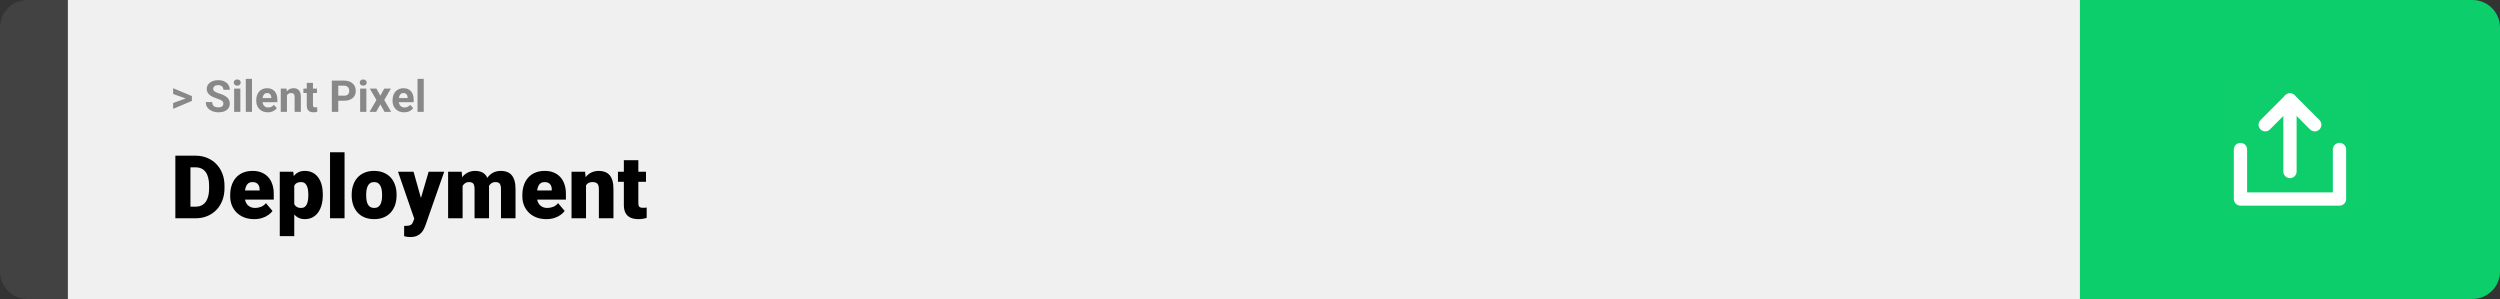 <svg width="1363" height="163" viewBox="0 0 1363 163" fill="none" xmlns="http://www.w3.org/2000/svg">
<rect x="0" y="0" width="1363" height="163" fill="#333333" stroke="none"/>
<path d="M0 15C0 6.716 6.716 0 15 0H37V163H15C6.716 163 0 156.284 0 148V15Z" fill="#424242"/>
<rect width="1097" height="163" transform="translate(37)" fill="#F0F0F0"/>
<path d="M101.906 53.922L94.394 51.238V48.086L104.602 52.375V54.637L101.906 53.922ZM94.394 56.172L101.918 53.43L104.602 52.785V55.035L94.394 59.324V56.172ZM121.781 56.535C121.781 56.23 121.734 55.957 121.641 55.715C121.555 55.465 121.391 55.238 121.148 55.035C120.906 54.824 120.566 54.617 120.129 54.414C119.691 54.211 119.125 54 118.43 53.781C117.656 53.531 116.922 53.25 116.227 52.938C115.539 52.625 114.93 52.262 114.398 51.848C113.875 51.426 113.461 50.938 113.156 50.383C112.859 49.828 112.711 49.184 112.711 48.449C112.711 47.738 112.867 47.094 113.18 46.516C113.492 45.93 113.93 45.43 114.492 45.016C115.055 44.594 115.719 44.27 116.484 44.043C117.258 43.816 118.105 43.703 119.027 43.703C120.285 43.703 121.383 43.93 122.32 44.383C123.258 44.836 123.984 45.457 124.5 46.246C125.023 47.035 125.285 47.938 125.285 48.953H121.793C121.793 48.453 121.688 48.016 121.477 47.641C121.273 47.258 120.961 46.957 120.539 46.738C120.125 46.52 119.602 46.41 118.969 46.41C118.359 46.41 117.852 46.504 117.445 46.691C117.039 46.871 116.734 47.117 116.531 47.43C116.328 47.734 116.227 48.078 116.227 48.461C116.227 48.75 116.297 49.012 116.438 49.246C116.586 49.48 116.805 49.699 117.094 49.902C117.383 50.105 117.738 50.297 118.16 50.477C118.582 50.656 119.07 50.832 119.625 51.004C120.555 51.285 121.371 51.602 122.074 51.953C122.785 52.305 123.379 52.699 123.855 53.137C124.332 53.574 124.691 54.07 124.934 54.625C125.176 55.18 125.297 55.809 125.297 56.512C125.297 57.254 125.152 57.918 124.863 58.504C124.574 59.09 124.156 59.586 123.609 59.992C123.062 60.398 122.41 60.707 121.652 60.918C120.895 61.129 120.047 61.234 119.109 61.234C118.266 61.234 117.434 61.125 116.613 60.906C115.793 60.68 115.047 60.34 114.375 59.887C113.711 59.434 113.18 58.855 112.781 58.152C112.383 57.449 112.184 56.617 112.184 55.656H115.711C115.711 56.188 115.793 56.637 115.957 57.004C116.121 57.371 116.352 57.668 116.648 57.895C116.953 58.121 117.312 58.285 117.727 58.387C118.148 58.488 118.609 58.539 119.109 58.539C119.719 58.539 120.219 58.453 120.609 58.281C121.008 58.109 121.301 57.871 121.488 57.566C121.684 57.262 121.781 56.918 121.781 56.535ZM131.039 48.32V61H127.652V48.32H131.039ZM127.441 45.016C127.441 44.523 127.613 44.117 127.957 43.797C128.301 43.477 128.762 43.316 129.34 43.316C129.91 43.316 130.367 43.477 130.711 43.797C131.062 44.117 131.238 44.523 131.238 45.016C131.238 45.508 131.062 45.914 130.711 46.234C130.367 46.555 129.91 46.715 129.34 46.715C128.762 46.715 128.301 46.555 127.957 46.234C127.613 45.914 127.441 45.508 127.441 45.016ZM137.391 43V61H134.004V43H137.391ZM146.016 61.234C145.031 61.234 144.148 61.078 143.367 60.766C142.586 60.445 141.922 60.004 141.375 59.441C140.836 58.879 140.422 58.227 140.133 57.484C139.844 56.734 139.699 55.938 139.699 55.094V54.625C139.699 53.664 139.836 52.785 140.109 51.988C140.383 51.191 140.773 50.5 141.281 49.914C141.797 49.328 142.422 48.879 143.156 48.566C143.891 48.246 144.719 48.086 145.641 48.086C146.539 48.086 147.336 48.234 148.031 48.531C148.727 48.828 149.309 49.25 149.777 49.797C150.254 50.344 150.613 51 150.855 51.766C151.098 52.523 151.219 53.367 151.219 54.297V55.703H141.141V53.453H147.902V53.195C147.902 52.727 147.816 52.309 147.645 51.941C147.48 51.566 147.23 51.27 146.895 51.051C146.559 50.832 146.129 50.723 145.605 50.723C145.16 50.723 144.777 50.82 144.457 51.016C144.137 51.211 143.875 51.484 143.672 51.836C143.477 52.188 143.328 52.602 143.227 53.078C143.133 53.547 143.086 54.062 143.086 54.625V55.094C143.086 55.602 143.156 56.07 143.297 56.5C143.445 56.93 143.652 57.301 143.918 57.613C144.191 57.926 144.52 58.168 144.902 58.34C145.293 58.512 145.734 58.598 146.227 58.598C146.836 58.598 147.402 58.48 147.926 58.246C148.457 58.004 148.914 57.641 149.297 57.156L150.938 58.938C150.672 59.32 150.309 59.688 149.848 60.039C149.395 60.391 148.848 60.68 148.207 60.906C147.566 61.125 146.836 61.234 146.016 61.234ZM156.445 51.027V61H153.07V48.32H156.234L156.445 51.027ZM155.953 54.215H155.039C155.039 53.277 155.16 52.434 155.402 51.684C155.645 50.926 155.984 50.281 156.422 49.75C156.859 49.211 157.379 48.801 157.98 48.52C158.59 48.23 159.27 48.086 160.02 48.086C160.613 48.086 161.156 48.172 161.648 48.344C162.141 48.516 162.562 48.789 162.914 49.164C163.273 49.539 163.547 50.035 163.734 50.652C163.93 51.27 164.027 52.023 164.027 52.914V61H160.629V52.902C160.629 52.34 160.551 51.902 160.395 51.59C160.238 51.277 160.008 51.059 159.703 50.934C159.406 50.801 159.039 50.734 158.602 50.734C158.148 50.734 157.754 50.824 157.418 51.004C157.09 51.184 156.816 51.434 156.598 51.754C156.387 52.066 156.227 52.434 156.117 52.855C156.008 53.277 155.953 53.73 155.953 54.215ZM172.805 48.32V50.711H165.422V48.32H172.805ZM167.25 45.191H170.625V57.18C170.625 57.547 170.672 57.828 170.766 58.023C170.867 58.219 171.016 58.355 171.211 58.434C171.406 58.504 171.652 58.539 171.949 58.539C172.16 58.539 172.348 58.531 172.512 58.516C172.684 58.492 172.828 58.469 172.945 58.445L172.957 60.93C172.668 61.023 172.355 61.098 172.02 61.152C171.684 61.207 171.312 61.234 170.906 61.234C170.164 61.234 169.516 61.113 168.961 60.871C168.414 60.621 167.992 60.223 167.695 59.676C167.398 59.129 167.25 58.41 167.25 57.52V45.191ZM187.559 54.918H183.211V52.176H187.559C188.23 52.176 188.777 52.066 189.199 51.848C189.621 51.621 189.93 51.309 190.125 50.91C190.32 50.512 190.418 50.062 190.418 49.562C190.418 49.055 190.32 48.582 190.125 48.145C189.93 47.707 189.621 47.355 189.199 47.09C188.777 46.824 188.23 46.691 187.559 46.691H184.43V61H180.914V43.938H187.559C188.895 43.938 190.039 44.18 190.992 44.664C191.953 45.141 192.688 45.801 193.195 46.645C193.703 47.488 193.957 48.453 193.957 49.539C193.957 50.641 193.703 51.594 193.195 52.398C192.688 53.203 191.953 53.824 190.992 54.262C190.039 54.699 188.895 54.918 187.559 54.918ZM199.734 48.32V61H196.348V48.32H199.734ZM196.137 45.016C196.137 44.523 196.309 44.117 196.652 43.797C196.996 43.477 197.457 43.316 198.035 43.316C198.605 43.316 199.062 43.477 199.406 43.797C199.758 44.117 199.934 44.523 199.934 45.016C199.934 45.508 199.758 45.914 199.406 46.234C199.062 46.555 198.605 46.715 198.035 46.715C197.457 46.715 196.996 46.555 196.652 46.234C196.309 45.914 196.137 45.508 196.137 45.016ZM205.242 48.32L207.34 52.176L209.496 48.32H213.094L209.508 54.52L213.258 61H209.648L207.363 56.922L205.078 61H201.469L205.219 54.52L201.633 48.32H205.242ZM220.336 61.234C219.352 61.234 218.469 61.078 217.688 60.766C216.906 60.445 216.242 60.004 215.695 59.441C215.156 58.879 214.742 58.227 214.453 57.484C214.164 56.734 214.02 55.938 214.02 55.094V54.625C214.02 53.664 214.156 52.785 214.43 51.988C214.703 51.191 215.094 50.5 215.602 49.914C216.117 49.328 216.742 48.879 217.477 48.566C218.211 48.246 219.039 48.086 219.961 48.086C220.859 48.086 221.656 48.234 222.352 48.531C223.047 48.828 223.629 49.25 224.098 49.797C224.574 50.344 224.934 51 225.176 51.766C225.418 52.523 225.539 53.367 225.539 54.297V55.703H215.461V53.453H222.223V53.195C222.223 52.727 222.137 52.309 221.965 51.941C221.801 51.566 221.551 51.27 221.215 51.051C220.879 50.832 220.449 50.723 219.926 50.723C219.48 50.723 219.098 50.82 218.777 51.016C218.457 51.211 218.195 51.484 217.992 51.836C217.797 52.188 217.648 52.602 217.547 53.078C217.453 53.547 217.406 54.062 217.406 54.625V55.094C217.406 55.602 217.477 56.07 217.617 56.5C217.766 56.93 217.973 57.301 218.238 57.613C218.512 57.926 218.84 58.168 219.223 58.34C219.613 58.512 220.055 58.598 220.547 58.598C221.156 58.598 221.723 58.48 222.246 58.246C222.777 58.004 223.234 57.641 223.617 57.156L225.258 58.938C224.992 59.32 224.629 59.688 224.168 60.039C223.715 60.391 223.168 60.68 222.527 60.906C221.887 61.125 221.156 61.234 220.336 61.234ZM231.023 43V61H227.637V43H231.023Z" fill="#888888"/>
<path d="M106.688 119H99.117L99.164 112.672H106.688C108.25 112.672 109.57 112.297 110.648 111.547C111.742 110.797 112.57 109.68 113.133 108.195C113.711 106.695 114 104.852 114 102.664V101.188C114 99.547 113.836 98.109 113.508 96.875C113.195 95.625 112.727 94.586 112.102 93.758C111.477 92.914 110.695 92.281 109.758 91.859C108.836 91.438 107.773 91.227 106.57 91.227H98.977V84.875H106.57C108.883 84.875 111 85.273 112.922 86.07C114.859 86.852 116.531 87.977 117.938 89.445C119.359 90.898 120.453 92.625 121.219 94.625C122 96.609 122.391 98.812 122.391 101.234V102.664C122.391 105.07 122 107.273 121.219 109.273C120.453 111.273 119.367 113 117.961 114.453C116.555 115.906 114.891 117.031 112.969 117.828C111.062 118.609 108.969 119 106.688 119ZM103.828 84.875V119H95.602V84.875H103.828ZM138.586 119.469C136.523 119.469 134.68 119.148 133.055 118.508C131.43 117.852 130.055 116.953 128.93 115.812C127.82 114.672 126.969 113.359 126.375 111.875C125.797 110.391 125.508 108.82 125.508 107.164V106.273C125.508 104.414 125.766 102.695 126.281 101.117C126.797 99.523 127.562 98.133 128.578 96.945C129.594 95.758 130.867 94.836 132.398 94.18C133.93 93.508 135.711 93.172 137.742 93.172C139.539 93.172 141.148 93.461 142.57 94.039C143.992 94.617 145.195 95.445 146.18 96.523C147.18 97.602 147.938 98.906 148.453 100.438C148.984 101.969 149.25 103.688 149.25 105.594V108.805H128.531V103.859H141.539V103.25C141.555 102.406 141.406 101.688 141.094 101.094C140.797 100.5 140.359 100.047 139.781 99.734C139.203 99.422 138.5 99.266 137.672 99.266C136.812 99.266 136.102 99.453 135.539 99.828C134.992 100.203 134.562 100.719 134.25 101.375C133.953 102.016 133.742 102.758 133.617 103.602C133.492 104.445 133.43 105.336 133.43 106.273V107.164C133.43 108.102 133.555 108.953 133.805 109.719C134.07 110.484 134.445 111.141 134.93 111.688C135.43 112.219 136.023 112.633 136.711 112.93C137.414 113.227 138.211 113.375 139.102 113.375C140.18 113.375 141.242 113.172 142.289 112.766C143.336 112.359 144.234 111.688 144.984 110.75L148.57 115.016C148.055 115.75 147.32 116.461 146.367 117.148C145.43 117.836 144.305 118.398 142.992 118.836C141.68 119.258 140.211 119.469 138.586 119.469ZM160.43 98.516V128.75H152.531V93.641H159.891L160.43 98.516ZM175.992 106.016V106.508C175.992 108.352 175.781 110.062 175.359 111.641C174.938 113.219 174.312 114.594 173.484 115.766C172.656 116.938 171.625 117.852 170.391 118.508C169.172 119.148 167.758 119.469 166.148 119.469C164.633 119.469 163.328 119.133 162.234 118.461C161.141 117.789 160.227 116.859 159.492 115.672C158.758 114.484 158.164 113.125 157.711 111.594C157.258 110.062 156.898 108.445 156.633 106.742V106.109C156.898 104.281 157.258 102.586 157.711 101.023C158.164 99.445 158.758 98.07 159.492 96.898C160.227 95.727 161.133 94.812 162.211 94.156C163.305 93.5 164.609 93.172 166.125 93.172C167.734 93.172 169.148 93.477 170.367 94.086C171.602 94.695 172.633 95.57 173.461 96.711C174.305 97.836 174.938 99.188 175.359 100.766C175.781 102.344 175.992 104.094 175.992 106.016ZM168.094 106.508V106.016C168.094 105.031 168.023 104.133 167.883 103.32C167.742 102.492 167.516 101.773 167.203 101.164C166.906 100.555 166.508 100.086 166.008 99.758C165.508 99.43 164.891 99.266 164.156 99.266C163.312 99.266 162.602 99.398 162.023 99.664C161.461 99.914 161.008 100.305 160.664 100.836C160.336 101.352 160.102 102 159.961 102.781C159.836 103.547 159.781 104.445 159.797 105.477V107.398C159.766 108.586 159.883 109.633 160.148 110.539C160.414 111.43 160.875 112.125 161.531 112.625C162.188 113.125 163.078 113.375 164.203 113.375C164.953 113.375 165.578 113.203 166.078 112.859C166.578 112.5 166.977 112.008 167.273 111.383C167.57 110.742 167.781 110.008 167.906 109.18C168.031 108.352 168.094 107.461 168.094 106.508ZM187.852 83V119H179.93V83H187.852ZM191.742 106.578V106.086C191.742 104.227 192.008 102.516 192.539 100.953C193.07 99.375 193.852 98.008 194.883 96.852C195.914 95.695 197.188 94.797 198.703 94.156C200.219 93.5 201.969 93.172 203.953 93.172C205.953 93.172 207.711 93.5 209.227 94.156C210.758 94.797 212.039 95.695 213.07 96.852C214.102 98.008 214.883 99.375 215.414 100.953C215.945 102.516 216.211 104.227 216.211 106.086V106.578C216.211 108.422 215.945 110.133 215.414 111.711C214.883 113.273 214.102 114.641 213.07 115.812C212.039 116.969 210.766 117.867 209.25 118.508C207.734 119.148 205.984 119.469 204 119.469C202.016 119.469 200.258 119.148 198.727 118.508C197.195 117.867 195.914 116.969 194.883 115.812C193.852 114.641 193.07 113.273 192.539 111.711C192.008 110.133 191.742 108.422 191.742 106.578ZM199.641 106.086V106.578C199.641 107.531 199.711 108.422 199.852 109.25C199.992 110.078 200.227 110.805 200.555 111.43C200.883 112.039 201.328 112.516 201.891 112.859C202.453 113.203 203.156 113.375 204 113.375C204.828 113.375 205.516 113.203 206.062 112.859C206.625 112.516 207.07 112.039 207.398 111.43C207.727 110.805 207.961 110.078 208.102 109.25C208.242 108.422 208.312 107.531 208.312 106.578V106.086C208.312 105.164 208.242 104.297 208.102 103.484C207.961 102.656 207.727 101.93 207.398 101.305C207.07 100.664 206.625 100.164 206.062 99.805C205.5 99.445 204.797 99.266 203.953 99.266C203.125 99.266 202.43 99.445 201.867 99.805C201.32 100.164 200.883 100.664 200.555 101.305C200.227 101.93 199.992 102.656 199.852 103.484C199.711 104.297 199.641 105.164 199.641 106.086ZM227.133 116.023L233.695 93.641H242.18L231.984 122.773C231.766 123.414 231.477 124.102 231.117 124.836C230.758 125.586 230.266 126.297 229.641 126.969C229.016 127.641 228.211 128.188 227.227 128.609C226.258 129.031 225.055 129.242 223.617 129.242C222.852 129.242 222.289 129.203 221.93 129.125C221.586 129.062 221.055 128.945 220.336 128.773V123.125C220.539 123.125 220.711 123.125 220.852 123.125C221.008 123.125 221.18 123.125 221.367 123.125C222.211 123.125 222.883 123.039 223.383 122.867C223.898 122.695 224.289 122.445 224.555 122.117C224.836 121.789 225.055 121.391 225.211 120.922L227.133 116.023ZM225.469 93.641L230.461 111.383L231.328 119.75H226.031L217.008 93.641H225.469ZM252.211 99.008V119H244.312V93.641H251.719L252.211 99.008ZM251.25 105.453L249.445 105.5C249.445 103.719 249.656 102.078 250.078 100.578C250.5 99.078 251.125 97.773 251.953 96.664C252.781 95.555 253.797 94.695 255 94.086C256.219 93.477 257.625 93.172 259.219 93.172C260.328 93.172 261.336 93.344 262.242 93.688C263.148 94.016 263.93 94.539 264.586 95.258C265.242 95.961 265.742 96.883 266.086 98.023C266.445 99.148 266.625 100.5 266.625 102.078V119H258.727V103.086C258.727 102.008 258.602 101.195 258.352 100.648C258.117 100.102 257.773 99.734 257.32 99.547C256.867 99.359 256.312 99.266 255.656 99.266C254.969 99.266 254.352 99.422 253.805 99.734C253.258 100.047 252.789 100.484 252.398 101.047C252.023 101.594 251.734 102.242 251.531 102.992C251.344 103.742 251.25 104.562 251.25 105.453ZM265.734 105.453L263.531 105.5C263.531 103.719 263.727 102.078 264.117 100.578C264.523 99.078 265.125 97.773 265.922 96.664C266.734 95.555 267.742 94.695 268.945 94.086C270.148 93.477 271.547 93.172 273.141 93.172C274.297 93.172 275.359 93.344 276.328 93.688C277.297 94.031 278.133 94.586 278.836 95.352C279.539 96.117 280.086 97.133 280.477 98.398C280.867 99.648 281.062 101.195 281.062 103.039V119H273.141V103.039C273.141 101.992 273.016 101.203 272.766 100.672C272.531 100.125 272.188 99.758 271.734 99.57C271.281 99.367 270.742 99.266 270.117 99.266C269.367 99.266 268.719 99.422 268.172 99.734C267.625 100.047 267.164 100.484 266.789 101.047C266.43 101.594 266.164 102.242 265.992 102.992C265.82 103.742 265.734 104.562 265.734 105.453ZM297.867 119.469C295.805 119.469 293.961 119.148 292.336 118.508C290.711 117.852 289.336 116.953 288.211 115.812C287.102 114.672 286.25 113.359 285.656 111.875C285.078 110.391 284.789 108.82 284.789 107.164V106.273C284.789 104.414 285.047 102.695 285.562 101.117C286.078 99.523 286.844 98.133 287.859 96.945C288.875 95.758 290.148 94.836 291.68 94.18C293.211 93.508 294.992 93.172 297.023 93.172C298.82 93.172 300.43 93.461 301.852 94.039C303.273 94.617 304.477 95.445 305.461 96.523C306.461 97.602 307.219 98.906 307.734 100.438C308.266 101.969 308.531 103.688 308.531 105.594V108.805H287.812V103.859H300.82V103.25C300.836 102.406 300.688 101.688 300.375 101.094C300.078 100.5 299.641 100.047 299.062 99.734C298.484 99.422 297.781 99.266 296.953 99.266C296.094 99.266 295.383 99.453 294.82 99.828C294.273 100.203 293.844 100.719 293.531 101.375C293.234 102.016 293.023 102.758 292.898 103.602C292.773 104.445 292.711 105.336 292.711 106.273V107.164C292.711 108.102 292.836 108.953 293.086 109.719C293.352 110.484 293.727 111.141 294.211 111.688C294.711 112.219 295.305 112.633 295.992 112.93C296.695 113.227 297.492 113.375 298.383 113.375C299.461 113.375 300.523 113.172 301.57 112.766C302.617 112.359 303.516 111.688 304.266 110.75L307.852 115.016C307.336 115.75 306.602 116.461 305.648 117.148C304.711 117.836 303.586 118.398 302.273 118.836C300.961 119.258 299.492 119.469 297.867 119.469ZM319.5 99.055V119H311.602V93.641H319.008L319.5 99.055ZM318.562 105.453L316.711 105.5C316.711 103.562 316.945 101.836 317.414 100.32C317.883 98.789 318.547 97.492 319.406 96.43C320.266 95.367 321.289 94.562 322.477 94.016C323.68 93.453 325.016 93.172 326.484 93.172C327.656 93.172 328.727 93.344 329.695 93.688C330.68 94.031 331.523 94.586 332.227 95.352C332.945 96.117 333.492 97.133 333.867 98.398C334.258 99.648 334.453 101.195 334.453 103.039V119H326.508V103.016C326.508 102 326.367 101.227 326.086 100.695C325.805 100.148 325.398 99.773 324.867 99.57C324.336 99.367 323.688 99.266 322.922 99.266C322.109 99.266 321.422 99.422 320.859 99.734C320.297 100.047 319.844 100.484 319.5 101.047C319.172 101.594 318.93 102.242 318.773 102.992C318.633 103.742 318.562 104.562 318.562 105.453ZM352.195 93.641V99.125H336.914V93.641H352.195ZM340.125 87.336H348.023V110.727C348.023 111.398 348.102 111.922 348.258 112.297C348.414 112.656 348.68 112.914 349.055 113.07C349.445 113.211 349.961 113.281 350.602 113.281C351.055 113.281 351.43 113.273 351.727 113.258C352.023 113.227 352.305 113.188 352.57 113.141V118.789C351.898 119.008 351.195 119.172 350.461 119.281C349.727 119.406 348.945 119.469 348.117 119.469C346.43 119.469 344.984 119.203 343.781 118.672C342.594 118.141 341.688 117.305 341.062 116.164C340.438 115.023 340.125 113.539 340.125 111.711V87.336Z" fill="black"/>
<path d="M1134 0H1348C1356.28 0 1363 6.716 1363 15V148C1363 156.284 1356.28 163 1348 163H1134V0Z" fill="#0CCE6B"/>
<path d="M1212.5 117.5L1212.5 45.5L1284.5 45.5L1284.5 117.5L1212.5 117.5Z" fill="white" fill-opacity="0.01"/>
<path d="M1221.5 81.513L1221.5 108.5L1275.5 108.5L1275.5 81.5" stroke="white" stroke-width="7.24" stroke-linecap="round" stroke-linejoin="round"/>
<path d="M1262 68L1248.5 54.5L1235 68" stroke="white" stroke-width="7.24" stroke-linecap="round" stroke-linejoin="round"/>
<path d="M1248.49 93.5L1248.49 54.5" stroke="white" stroke-width="7.24" stroke-linecap="round" stroke-linejoin="round"/>
</svg>
